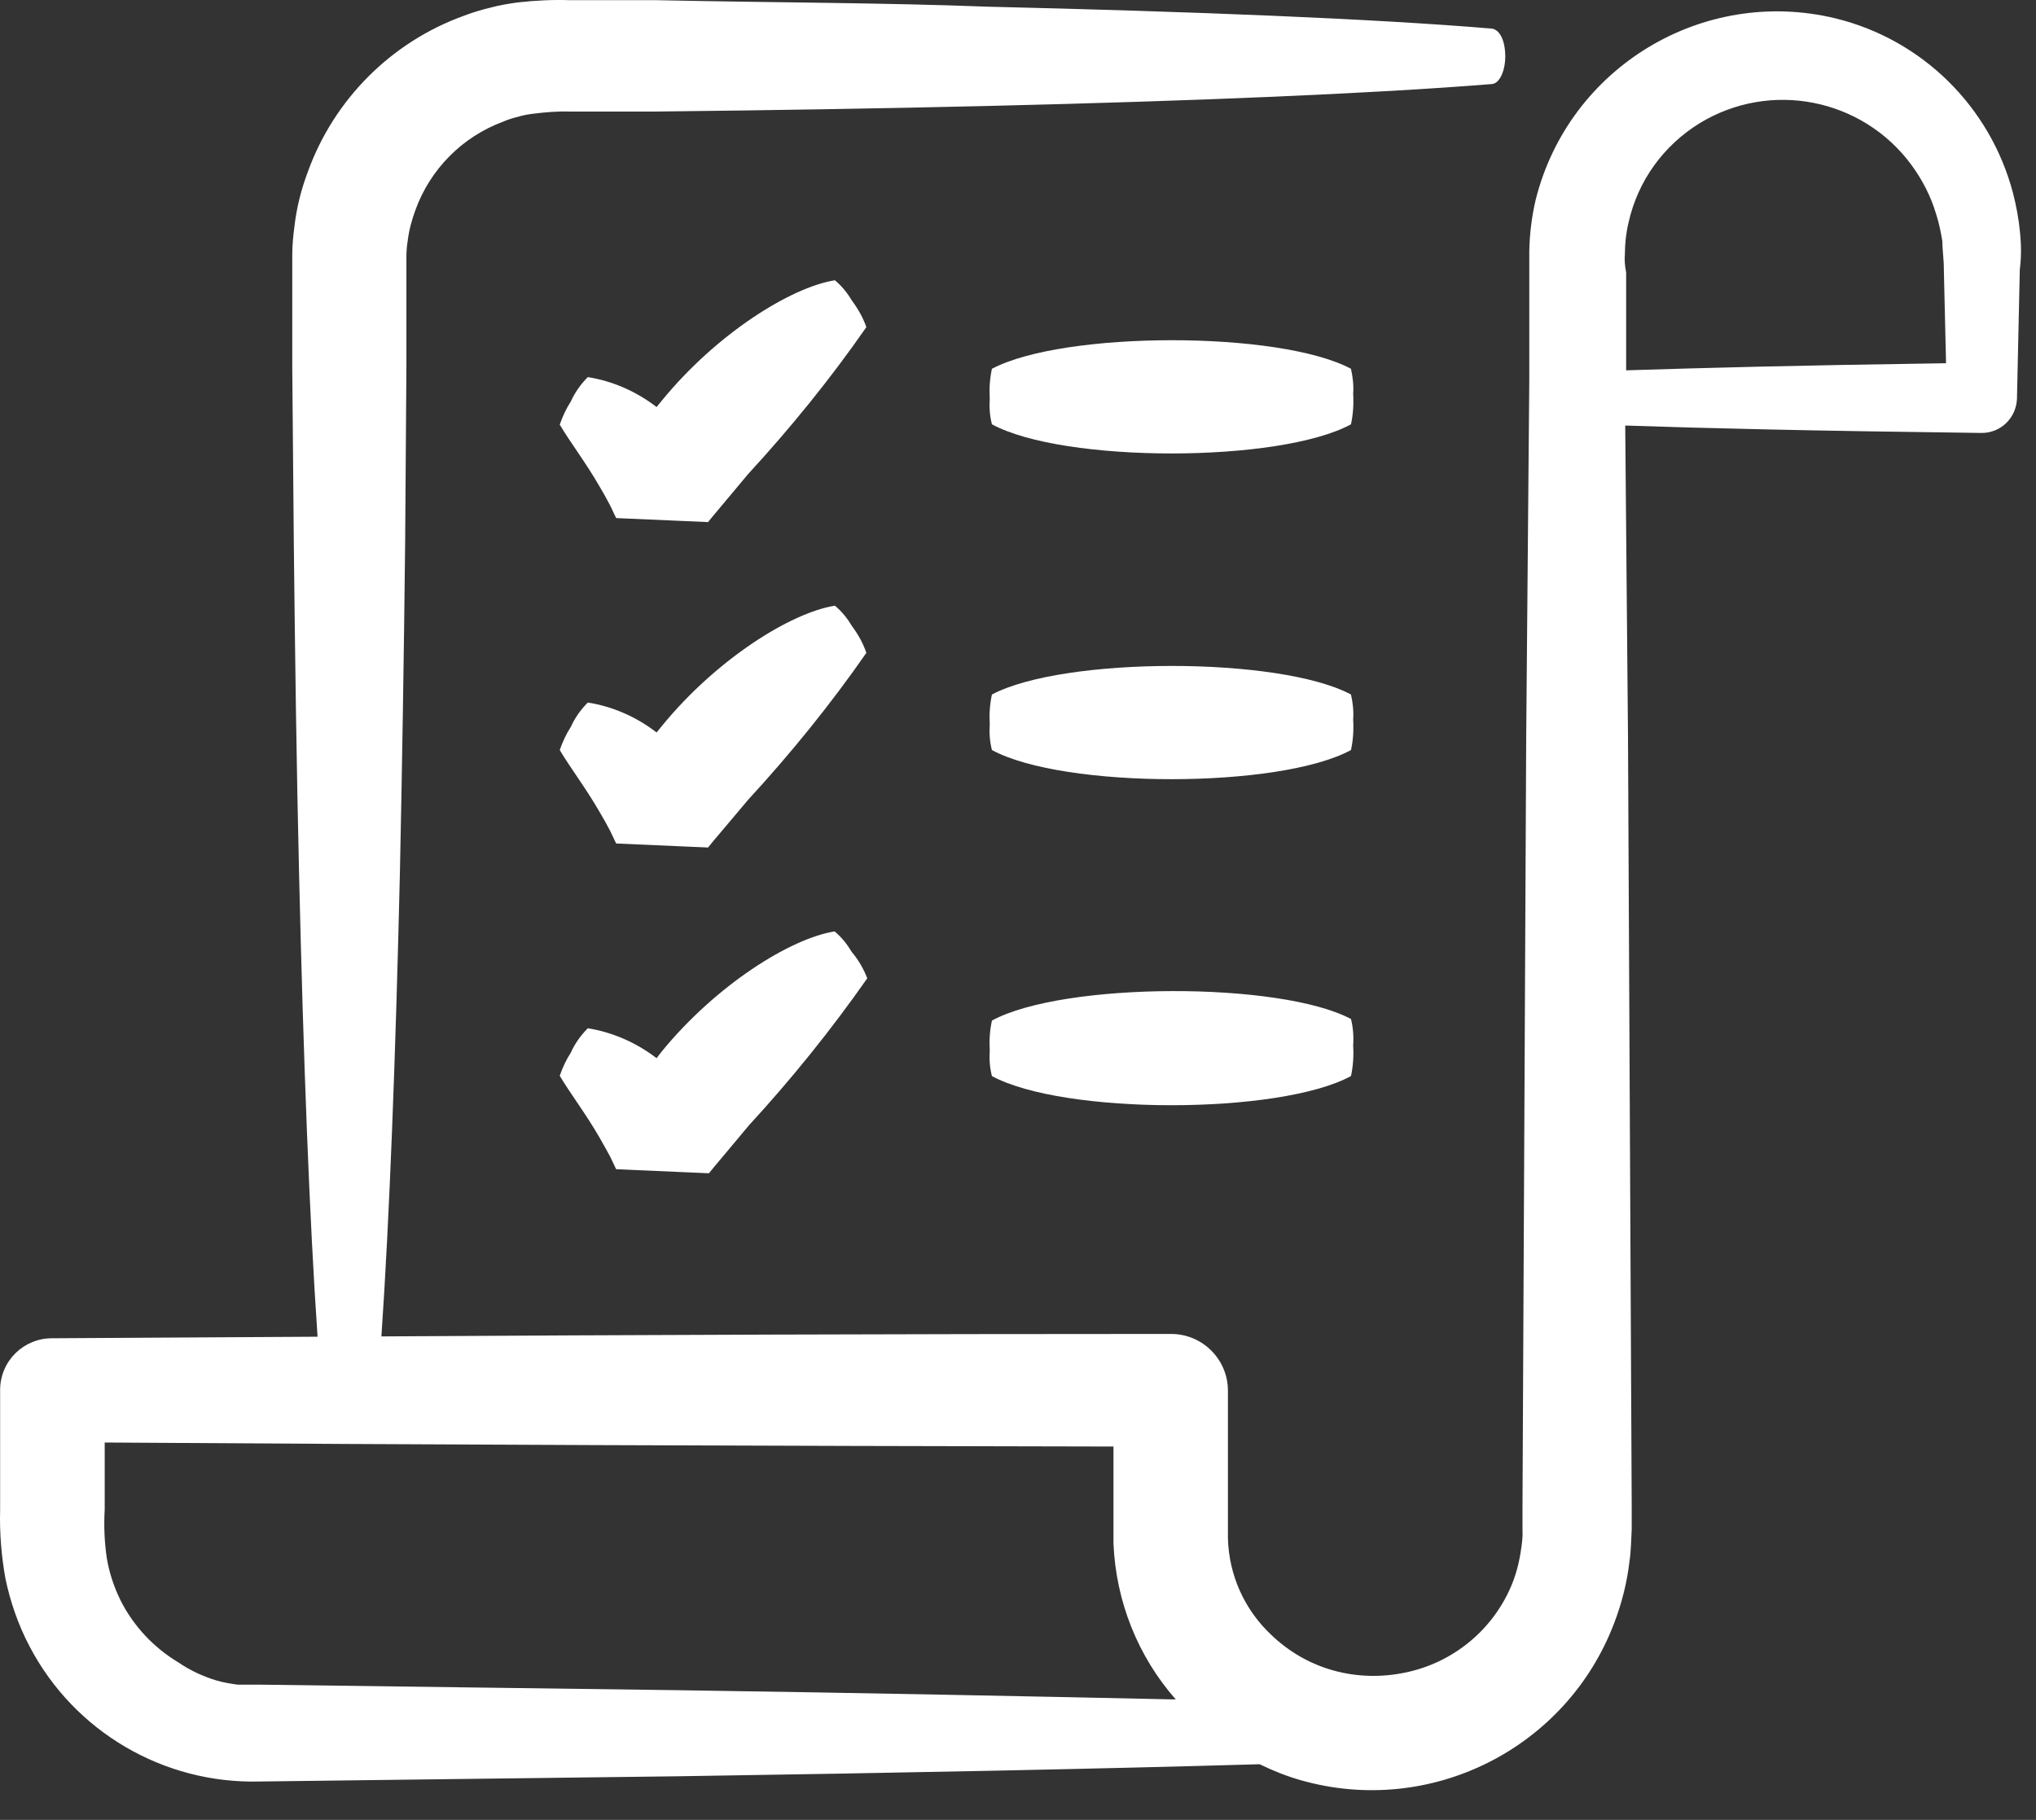 <svg width="66" height="59" viewBox="0 0 66 59" fill="none" xmlns="http://www.w3.org/2000/svg">
<rect x="0" y="0" width="66" height="59" fill="#333333" stroke="none"/>
<path d="M65.484 7.556C65.444 7.116 65.364 6.686 65.254 6.256C64.514 3.456 62.314 1.286 59.504 0.596C55.204 -0.444 50.864 2.176 49.784 6.466C49.654 7.016 49.584 7.586 49.574 8.146V12.326L49.474 23.916L49.354 48.806V49.606C49.364 49.796 49.344 49.996 49.314 50.186C49.264 50.566 49.174 50.946 49.034 51.306C48.444 52.806 47.124 53.906 45.544 54.226C44.774 54.386 43.974 54.366 43.224 54.156C42.465 53.946 41.774 53.546 41.204 52.996C40.334 52.176 39.835 51.056 39.805 49.866V45.086C39.805 44.066 38.974 43.246 37.964 43.246C29.254 43.246 20.614 43.276 12.364 43.326C12.624 39.536 12.824 34.296 12.964 28.276C13.034 24.916 13.094 21.296 13.134 17.566L13.174 11.896V8.346C13.174 8.176 13.184 7.996 13.214 7.826C13.254 7.476 13.344 7.146 13.464 6.816C13.944 5.486 14.985 4.436 16.305 3.946C16.465 3.876 16.624 3.826 16.794 3.786C16.954 3.736 17.124 3.706 17.294 3.686C17.684 3.636 18.074 3.606 18.464 3.616H21.284C25.014 3.576 28.624 3.516 31.994 3.436C38.724 3.276 44.495 3.036 48.345 2.726C48.615 2.726 48.814 2.266 48.794 1.756C48.774 1.246 48.585 0.946 48.345 0.926C44.515 0.606 38.734 0.376 31.994 0.216C28.634 0.086 25.024 0.086 21.284 0.006H18.474C17.915 -0.014 17.355 0.016 16.805 0.076C16.505 0.116 16.204 0.166 15.904 0.246C15.604 0.316 15.314 0.406 15.024 0.516C12.684 1.366 10.834 3.216 9.984 5.556C9.764 6.136 9.614 6.736 9.544 7.346C9.504 7.646 9.474 7.956 9.474 8.266V11.916L9.524 17.576C9.564 21.306 9.614 24.916 9.694 28.286C9.834 34.336 10.034 39.556 10.294 43.336L1.704 43.386C0.774 43.376 0.014 44.116 0.004 45.046C0.004 45.056 0.004 45.066 0.004 45.076V48.956C-0.016 49.696 0.044 50.436 0.174 51.166C0.334 51.936 0.594 52.686 0.964 53.386C2.414 56.146 5.304 57.836 8.414 57.756L22.004 57.586C29.274 57.476 35.654 57.346 40.834 57.196C41.264 57.406 41.714 57.586 42.174 57.716C46.364 58.906 50.774 56.696 52.324 52.626C52.574 51.976 52.744 51.296 52.824 50.606C52.874 50.266 52.874 49.936 52.894 49.586V48.776L52.774 23.886L52.684 13.796C55.374 13.886 58.614 13.966 64.225 14.036C64.855 14.046 65.364 13.546 65.384 12.916V12.876L65.475 8.736C65.525 8.346 65.524 7.956 65.484 7.556ZM21.994 54.796L8.424 54.616H7.704C7.474 54.586 7.254 54.546 7.034 54.486C6.594 54.356 6.164 54.156 5.784 53.896C4.984 53.416 4.324 52.716 3.904 51.876C3.694 51.446 3.544 50.996 3.464 50.526C3.384 49.996 3.364 49.466 3.394 48.936V46.766C13.654 46.836 24.805 46.876 36.095 46.896V50.046C36.175 51.916 36.884 53.696 38.114 55.096C33.504 54.996 28.054 54.886 21.994 54.796ZM52.674 8.226C52.674 7.886 52.714 7.536 52.794 7.206C53.094 5.866 53.925 4.716 55.095 3.996C57.385 2.596 60.364 3.186 61.954 5.336C62.314 5.826 62.594 6.366 62.764 6.946C62.855 7.226 62.914 7.516 62.964 7.816C62.964 8.116 63.014 8.376 63.014 8.776L63.084 11.776C58.184 11.846 55.234 11.926 52.714 12.006V8.836C52.674 8.626 52.654 8.426 52.674 8.226Z" fill="white"/>
<path d="M27.624 20.306C27.474 20.056 27.294 19.826 27.064 19.636C25.625 19.866 23.224 21.376 21.464 23.526L21.284 23.746C20.634 23.246 19.875 22.906 19.055 22.776C18.825 23.006 18.634 23.276 18.504 23.566C18.354 23.796 18.235 24.056 18.145 24.316C18.474 24.876 18.984 25.536 19.444 26.336C19.564 26.536 19.674 26.736 19.784 26.946L19.935 27.266L19.975 27.346L22.954 27.476L22.984 27.436L23.124 27.266L24.254 25.926C25.634 24.426 26.924 22.836 28.084 21.166C27.984 20.866 27.824 20.576 27.624 20.306Z" fill="white"/>
<path d="M43.794 22.516C41.474 21.276 34.475 21.286 32.155 22.516C32.085 22.836 32.065 23.156 32.084 23.486C32.065 23.766 32.085 24.046 32.155 24.316C34.475 25.576 41.474 25.576 43.794 24.316C43.864 23.996 43.885 23.656 43.865 23.326C43.885 23.056 43.854 22.776 43.794 22.516Z" fill="white"/>
<path d="M27.624 9.756C27.474 9.506 27.294 9.276 27.064 9.086C25.625 9.316 23.224 10.826 21.464 12.976L21.284 13.196C20.634 12.696 19.875 12.356 19.055 12.226C18.825 12.456 18.634 12.726 18.504 13.016C18.354 13.246 18.235 13.506 18.145 13.766C18.474 14.326 18.984 14.986 19.444 15.786C19.564 15.986 19.674 16.186 19.784 16.396L19.935 16.716L19.975 16.796L22.954 16.926L22.984 16.886L23.124 16.716L24.254 15.366C25.634 13.866 26.924 12.276 28.084 10.606C27.984 10.316 27.824 10.026 27.624 9.756Z" fill="white"/>
<path d="M43.794 11.956C41.474 10.716 34.475 10.726 32.155 11.956C32.085 12.276 32.065 12.596 32.084 12.926C32.065 13.206 32.085 13.486 32.155 13.756C34.475 15.016 41.474 15.016 43.794 13.756C43.864 13.426 43.885 13.096 43.865 12.766C43.885 12.496 43.854 12.226 43.794 11.956Z" fill="white"/>
<path d="M22.984 38.036L23.015 37.996L23.154 37.826L24.284 36.476C25.664 34.976 26.944 33.386 28.114 31.716C27.994 31.406 27.824 31.116 27.614 30.866C27.464 30.616 27.285 30.386 27.055 30.196C25.615 30.426 23.214 31.936 21.454 34.086L21.284 34.306C20.634 33.806 19.865 33.466 19.055 33.336C18.825 33.566 18.634 33.836 18.504 34.126C18.354 34.356 18.235 34.616 18.145 34.876C18.474 35.436 18.984 36.096 19.444 36.896C19.554 37.096 19.674 37.296 19.784 37.506L19.935 37.826L19.975 37.906L22.954 38.036H22.984Z" fill="white"/>
<path d="M32.155 33.086C32.085 33.406 32.065 33.726 32.084 34.056C32.065 34.336 32.085 34.616 32.155 34.886C34.475 36.146 41.474 36.146 43.794 34.886C43.864 34.566 43.885 34.226 43.865 33.896C43.885 33.606 43.864 33.316 43.794 33.036C41.504 31.816 34.475 31.826 32.155 33.086Z" fill="white"/>
</svg>

